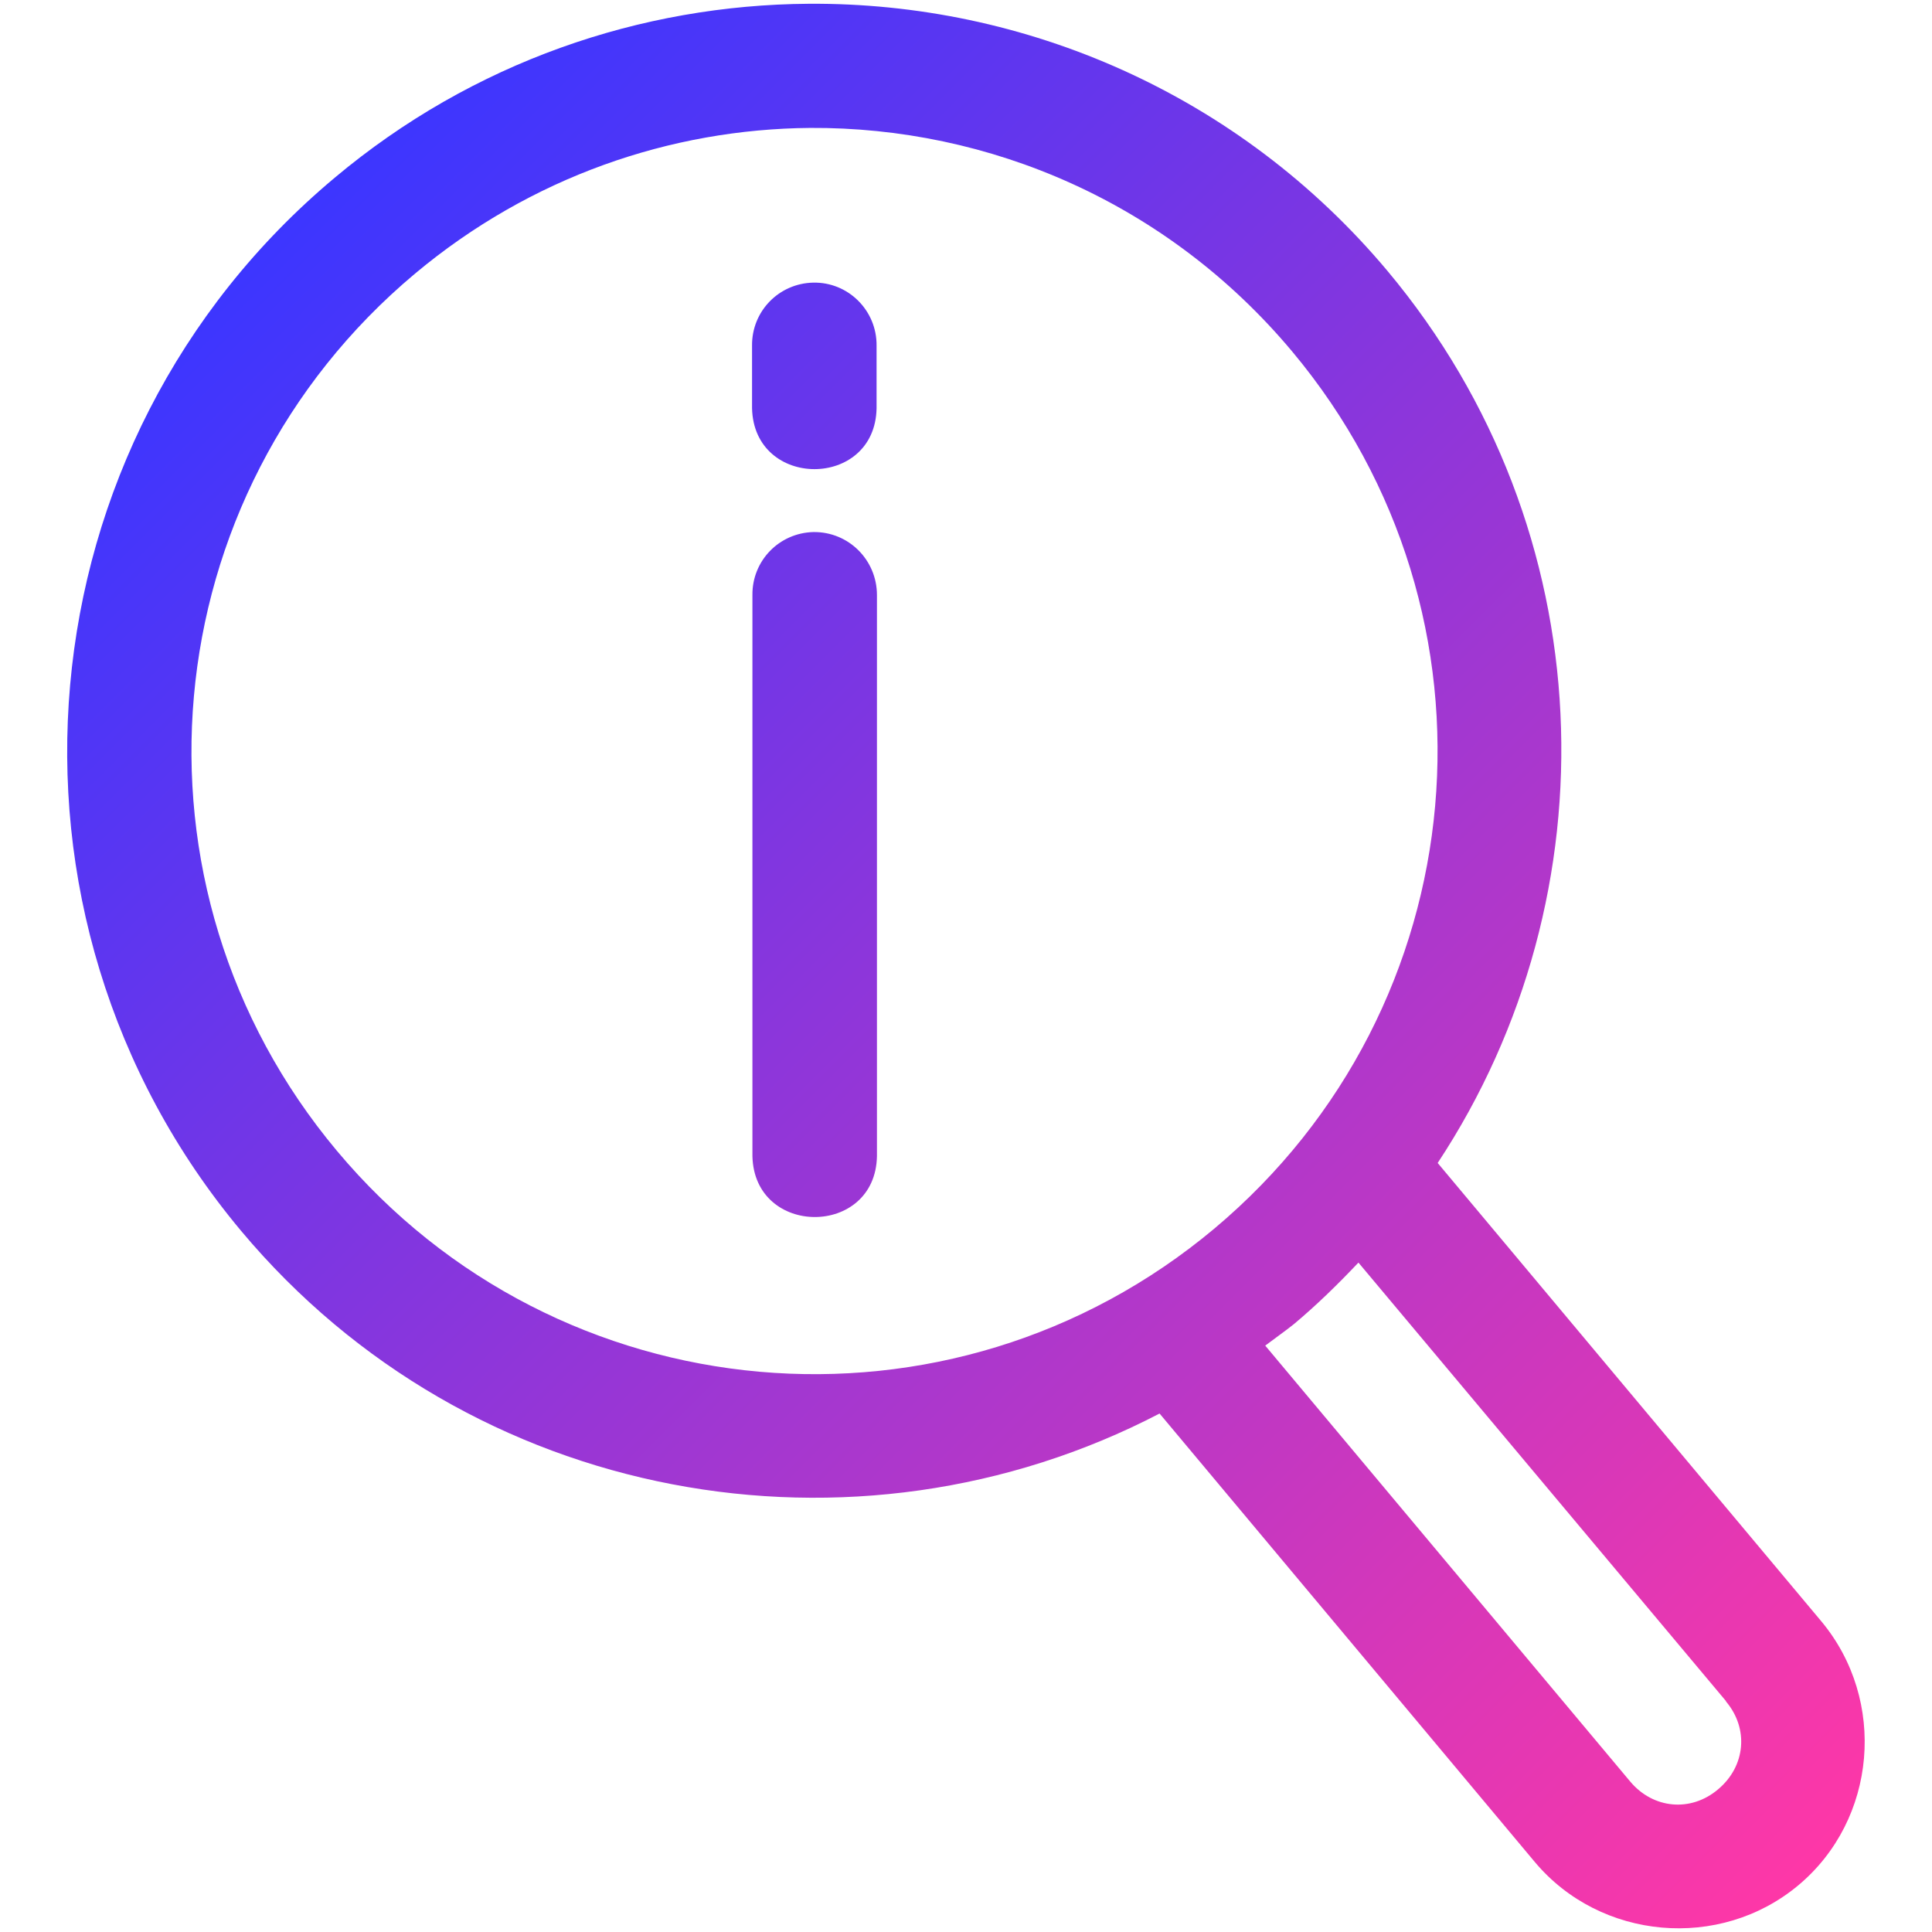 <?xml version="1.0" encoding="UTF-8"?>
<svg id="svg5194" xmlns="http://www.w3.org/2000/svg" version="1.1" xmlns:svg="http://www.w3.org/2000/svg" xmlns:xlink="http://www.w3.org/1999/xlink" viewBox="0 0 512 512">
  <!-- Generator: Adobe Illustrator 29.1.0, SVG Export Plug-In . SVG Version: 2.1.0 Build 142)  -->
  <defs>
    <style>
      .st0 {
        fill: url(#Nueva_muestra_de_degradado_1);
      }
    </style>
    <linearGradient id="Nueva_muestra_de_degradado_1" data-name="Nueva muestra de degradado 1" x1="75.7" y1="58.9" x2="496.6" y2="479.8" gradientUnits="userSpaceOnUse">
      <stop offset="0" stop-color="#3c36ff"/>
      <stop offset="1" stop-color="#fe37a7"/>
    </linearGradient>
  </defs>
  <path id="layer1" class="st0" d="M214.3,1c-44.4.3-89,15.4-125.6,46.1C4.9,117.2-6.2,242.4,63.9,326.2c60.7,72.5,162.7,90.4,243.4,48.4l99.4,118.8c17.4,20.8,49.1,23.6,69.9,6.2,20.8-17.4,23.5-49,6.1-69.9l-101.7-121.5c47-71.2,44.2-167.7-13.3-236.4C328.3,24.8,271.4.6,214.3,1h0ZM214.6,33.9c47.5-.3,94.8,19.8,127.8,59.2,58.6,70,49.4,173.8-20.6,232.5-70,58.6-173.9,49.4-232.5-20.6-58.6-70-49.4-173.8,20.7-232.5,30.6-25.6,67.7-38.3,104.7-38.6h0ZM199.3,91.6v16.6c.5,21.5,32.6,21.5,33,0v-16.6c.1-9.3-7.5-16.9-16.8-16.7-9.1.2-16.3,7.6-16.2,16.7ZM215.6,141c-9.1.2-16.3,7.6-16.2,16.7v148.7c.5,21.5,32.6,21.5,33,0v-148.7c0-9.3-7.5-16.8-16.8-16.7h0ZM457.4,450.9c6.1,7.2,5.2,17.2-2.1,23.3-7.2,6.1-17.2,5.2-23.3-2.1l-96.7-115.5c2.5-1.9,5.1-3.7,7.6-5.7,6.1-5.1,11.7-10.6,17.1-16.3l97.4,116.2Z"/>
</svg>